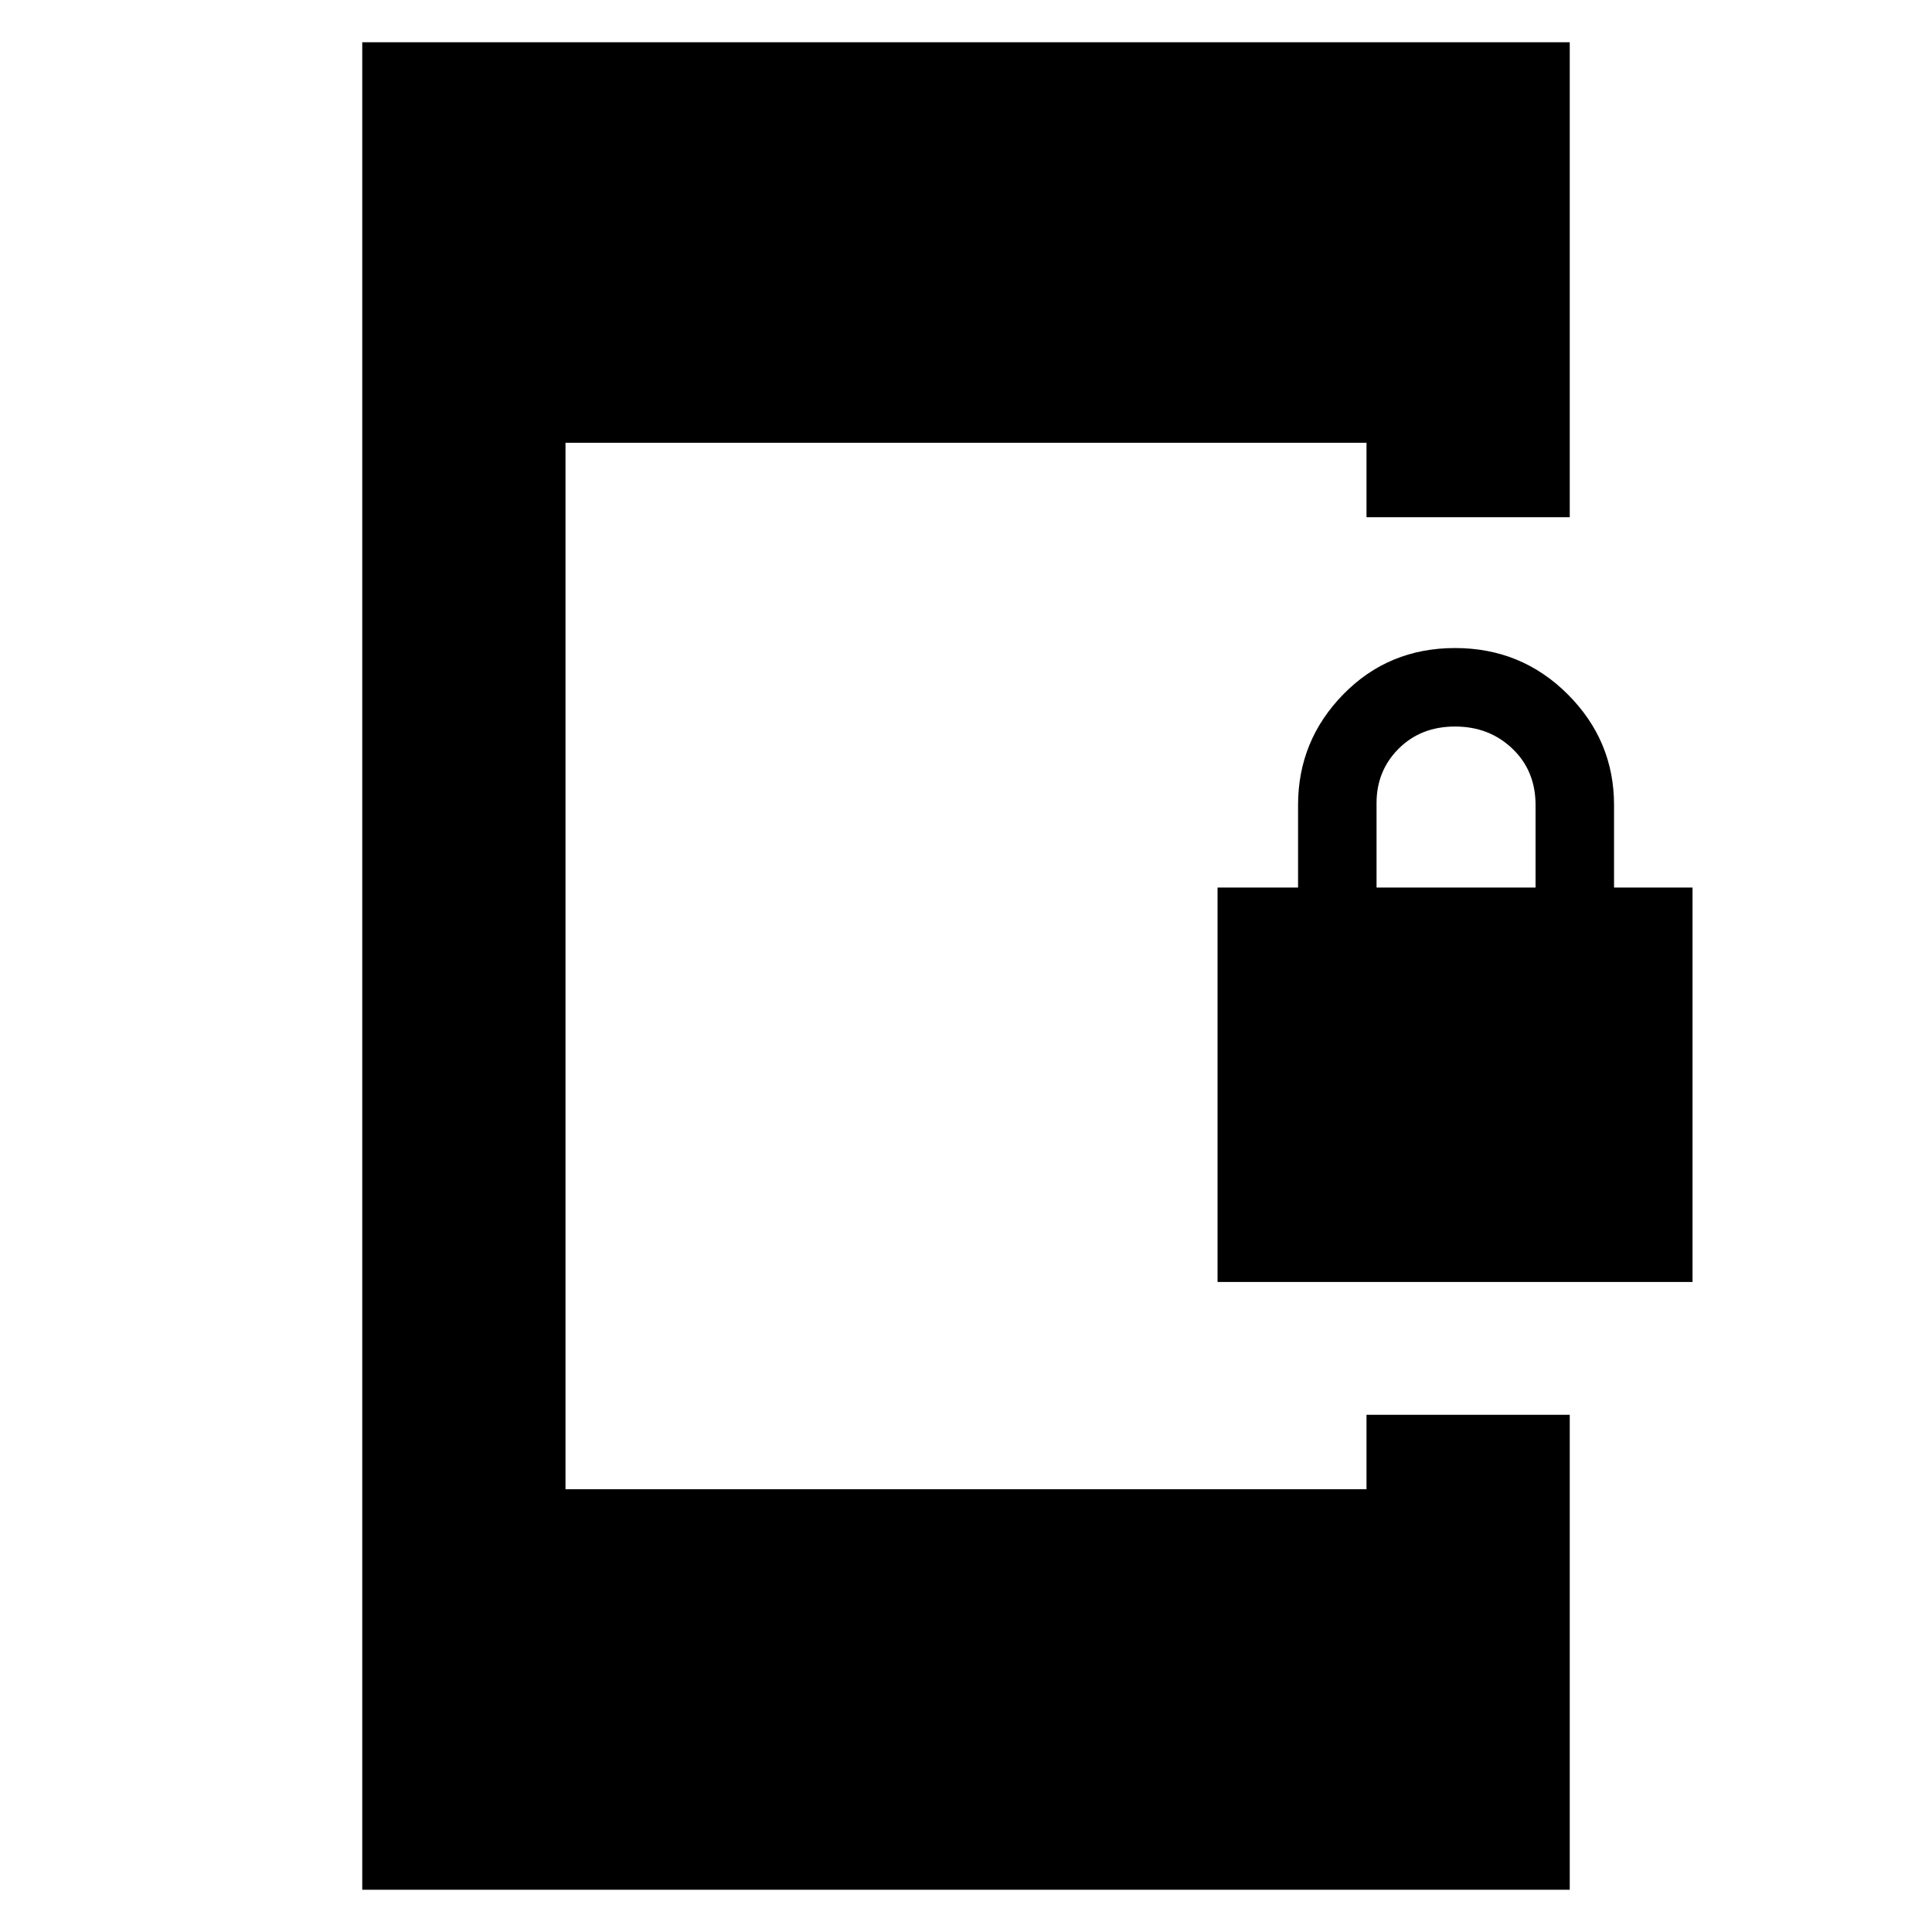 <svg xmlns="http://www.w3.org/2000/svg" height="40" width="40"><path d="M25.208 26.542v-8.167h1.667v-1.708q0-1.334.937-2.292.938-.958 2.313-.958 1.375 0 2.333.958.959.958.959 2.292v1.708h1.625v8.167Zm3.292-8.167h3.292v-1.708q0-.709-.48-1.167-.479-.458-1.187-.458-.708 0-1.167.458-.458.458-.458 1.125Zm-21 20.75V.875h25v9.833h-4.208V9.167H11.708v21.666h16.584v-1.541H32.5v9.833Z"/></svg>
